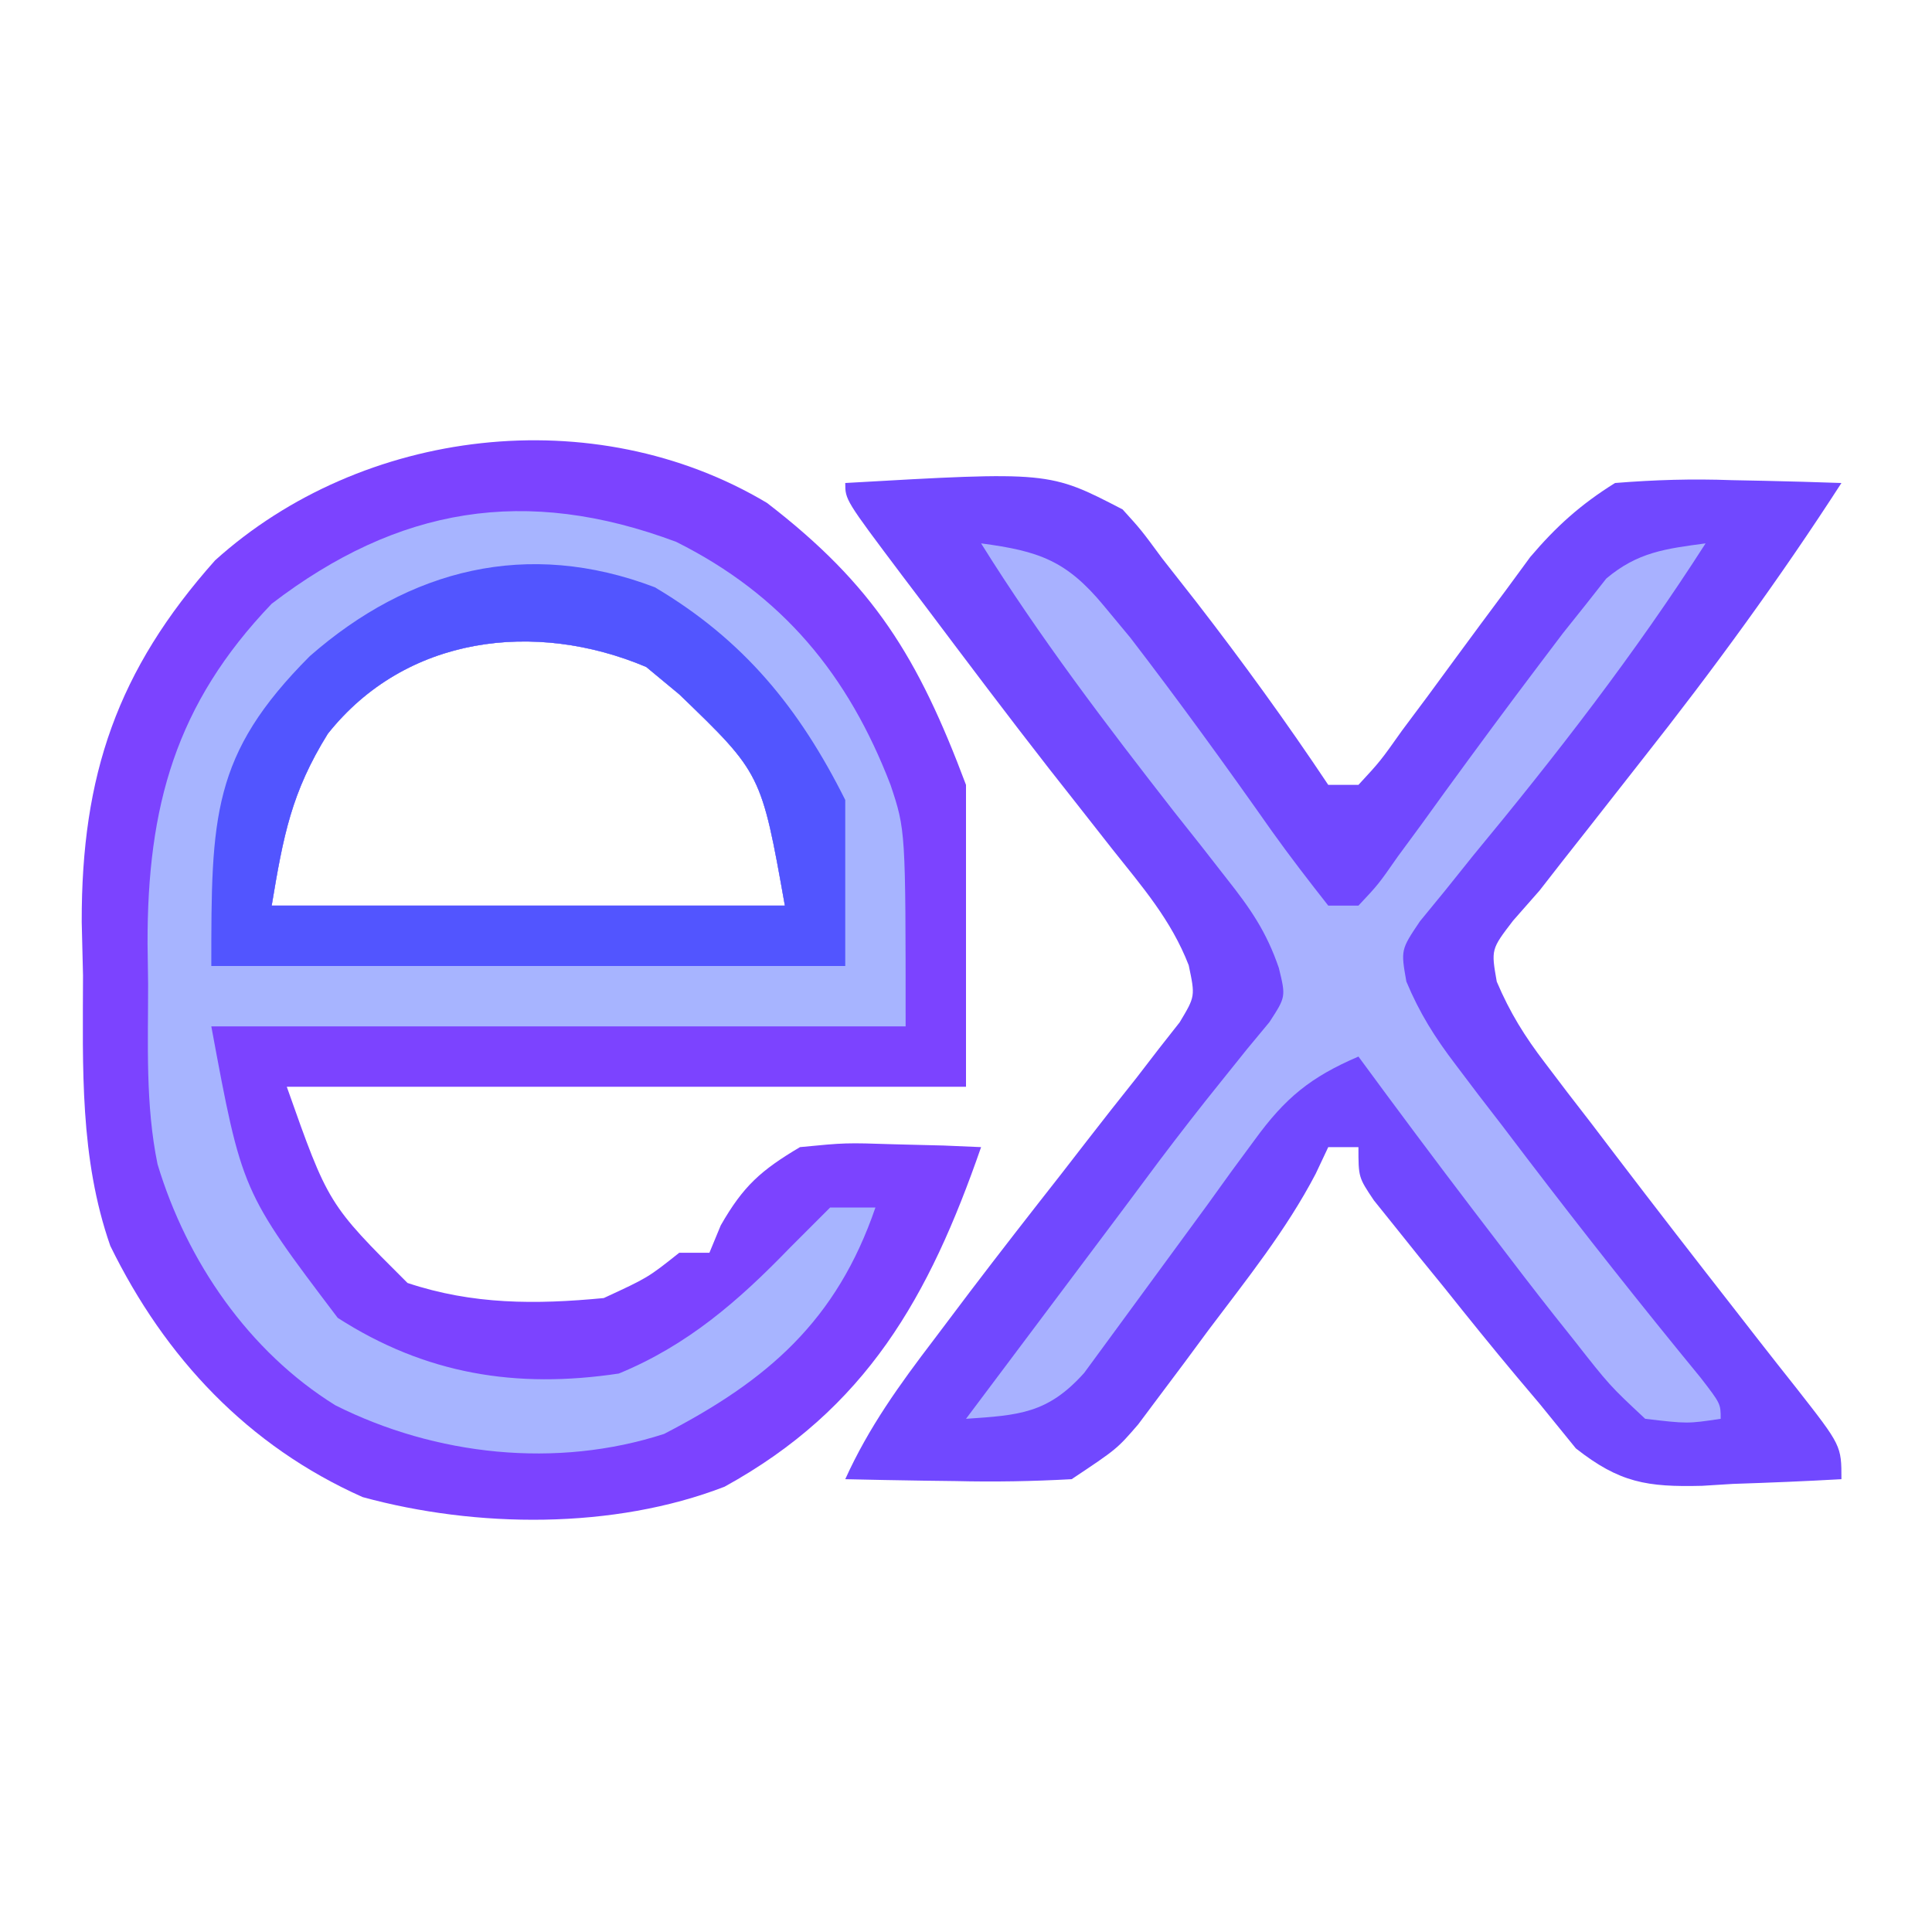 <?xml version="1.0" encoding="UTF-8"?>
<svg version="1.1" xmlns="http://www.w3.org/2000/svg" width="128" height="128">
<path d="M0 0 C7.068 5.437 10.011 10.22 13.184 18.68 C13.184 25.28 13.184 31.88 13.184 38.68 C-1.666 38.68 -16.516 38.68 -31.816 38.68 C-29.071 46.447 -29.071 46.447 -23.816 51.68 C-19.494 53.12 -15.337 53.113 -10.816 52.68 C-7.891 51.329 -7.891 51.329 -5.816 49.68 C-5.156 49.68 -4.496 49.68 -3.816 49.68 C-3.569 49.082 -3.321 48.483 -3.066 47.867 C-1.574 45.255 -0.404 44.218 2.184 42.68 C5.199 42.387 5.199 42.387 8.434 42.492 C10.05 42.533 10.05 42.533 11.699 42.574 C12.519 42.609 13.339 42.644 14.184 42.68 C10.75 52.583 6.587 60.011 -2.816 65.18 C-10.165 68.02 -19.249 67.928 -26.789 65.867 C-34.389 62.484 -39.883 56.632 -43.508 49.223 C-45.541 43.403 -45.33 37.402 -45.316 31.305 C-45.345 30.137 -45.373 28.969 -45.402 27.766 C-45.424 18.044 -43.05 11.088 -36.566 3.805 C-26.821 -4.984 -11.461 -6.842 0 0 Z M-29.098 15.293 C-31.515 19.186 -32.043 22.041 -32.816 26.68 C-21.596 26.68 -10.376 26.68 1.184 26.68 C-0.375 17.92 -0.375 17.92 -5.816 12.68 C-6.538 12.082 -7.26 11.483 -8.004 10.867 C-15.375 7.755 -23.937 8.795 -29.098 15.293 Z " fill="#7C43FF" transform="translate(50.816,33.32)"/>
<path d="M0 0 C13.508 -0.773 13.508 -0.773 18.375 1.75 C19.602 3.102 19.602 3.102 21 5 C21.75 5.956 22.5 6.913 23.273 7.898 C26.321 11.838 29.237 15.855 32 20 C32.66 20 33.32 20 34 20 C35.446 18.437 35.446 18.437 36.898 16.387 C37.46 15.633 38.023 14.88 38.602 14.104 C39.187 13.306 39.772 12.509 40.375 11.688 C41.523 10.125 42.677 8.566 43.836 7.012 C44.347 6.315 44.858 5.619 45.384 4.901 C47.117 2.863 48.73 1.416 51 0 C53.673 -0.213 56.093 -0.285 58.75 -0.188 C59.447 -0.174 60.145 -0.16 60.863 -0.146 C62.576 -0.111 64.288 -0.057 66 0 C61.897 6.354 57.497 12.378 52.812 18.312 C51.59 19.871 50.367 21.429 49.145 22.988 C48.612 23.664 48.079 24.34 47.531 25.036 C47.025 25.684 46.52 26.332 46 27 C45.42 27.66 44.839 28.32 44.241 29.001 C42.789 30.898 42.789 30.898 43.164 33.035 C44.039 35.092 45.013 36.66 46.371 38.434 C46.859 39.077 47.346 39.72 47.849 40.382 C48.373 41.061 48.897 41.739 49.438 42.438 C49.971 43.139 50.504 43.84 51.054 44.563 C53.686 48.017 56.346 51.449 59.02 54.871 C59.481 55.464 59.943 56.057 60.418 56.668 C61.291 57.787 62.169 58.902 63.052 60.013 C66 63.779 66 63.779 66 66 C63.602 66.136 61.212 66.234 58.812 66.312 C58.139 66.354 57.465 66.396 56.771 66.439 C53.117 66.529 51.304 66.239 48.406 63.961 C47.612 62.984 46.818 62.007 46 61 C45.503 60.411 45.005 59.822 44.493 59.215 C42.861 57.27 41.271 55.297 39.688 53.312 C39.138 52.636 38.588 51.96 38.021 51.264 C37.503 50.616 36.984 49.968 36.449 49.301 C35.978 48.715 35.507 48.129 35.022 47.525 C34 46 34 46 34 44 C33.34 44 32.68 44 32 44 C31.589 44.872 31.589 44.872 31.17 45.761 C29.214 49.505 26.596 52.757 24.062 56.125 C23.524 56.853 22.986 57.582 22.432 58.332 C21.909 59.029 21.386 59.727 20.848 60.445 C20.373 61.08 19.899 61.714 19.41 62.368 C18 64 18 64 15 66 C12.398 66.142 9.909 66.188 7.312 66.125 C6.611 66.116 5.909 66.107 5.186 66.098 C3.457 66.074 1.728 66.038 0 66 C1.558 62.562 3.589 59.747 5.875 56.75 C6.664 55.703 7.453 54.657 8.266 53.578 C10.252 50.965 12.27 48.378 14.297 45.797 C14.849 45.084 15.401 44.372 15.969 43.638 C17.061 42.228 18.164 40.826 19.277 39.433 C19.776 38.785 20.275 38.136 20.789 37.469 C21.24 36.896 21.69 36.323 22.155 35.732 C23.189 34.01 23.189 34.01 22.755 31.95 C21.595 28.954 19.683 26.758 17.688 24.25 C16.787 23.105 15.887 21.959 14.988 20.812 C14.268 19.898 14.268 19.898 13.534 18.965 C10.771 15.426 8.073 11.839 5.375 8.25 C4.576 7.195 4.576 7.195 3.76 6.118 C0 1.117 0 1.117 0 0 Z " fill="#7148FF" transform="translate(56,32)"/>
<path d="M0 0 C7.062 3.531 11.402 8.822 14.203 16.102 C15.203 19.102 15.203 19.102 15.203 32.102 C0.023 32.102 -15.157 32.102 -30.797 32.102 C-28.77 43.032 -28.77 43.032 -22.422 51.414 C-16.605 55.153 -10.599 56.123 -3.797 55.102 C0.753 53.229 4.127 50.294 7.516 46.789 C8.402 45.902 9.289 45.015 10.203 44.102 C11.193 44.102 12.183 44.102 13.203 44.102 C10.632 51.6 6.074 55.549 -0.797 59.102 C-7.922 61.417 -15.943 60.539 -22.578 57.207 C-28.304 53.653 -32.417 47.684 -34.359 41.234 C-35.168 37.293 -34.981 33.298 -34.984 29.289 C-34.997 28.412 -35.009 27.535 -35.021 26.631 C-35.042 17.537 -33.165 10.748 -26.797 4.102 C-18.419 -2.312 -9.972 -3.731 0 0 Z M-23.078 12.715 C-25.495 16.608 -26.024 19.462 -26.797 24.102 C-15.577 24.102 -4.357 24.102 7.203 24.102 C5.644 15.342 5.644 15.342 0.203 10.102 C-0.519 9.503 -1.241 8.905 -1.984 8.289 C-9.355 5.177 -17.918 6.217 -23.078 12.715 Z " fill="#A7B4FF" transform="translate(44.797,35.898)"/>
<path d="M0 0 C3.831 0.506 5.658 1.141 8.125 4.125 C8.709 4.829 9.293 5.533 9.895 6.258 C13.118 10.456 16.225 14.741 19.268 19.071 C20.465 20.748 21.727 22.379 23 24 C23.66 24 24.32 24 25 24 C26.316 22.601 26.316 22.601 27.609 20.746 C28.117 20.056 28.625 19.366 29.148 18.654 C29.677 17.923 30.205 17.191 30.75 16.438 C32.811 13.608 34.888 10.792 37 8 C37.512 7.322 38.025 6.644 38.553 5.946 C39.056 5.315 39.559 4.685 40.078 4.035 C40.521 3.473 40.963 2.911 41.419 2.332 C43.5 0.579 45.342 0.356 48 0 C43.326 7.299 38.117 14.017 32.596 20.689 C31.988 21.448 31.38 22.207 30.754 22.988 C30.2 23.664 29.647 24.34 29.076 25.036 C27.805 26.926 27.805 26.926 28.175 29.03 C29.055 31.132 30.06 32.727 31.441 34.539 C32.188 35.527 32.188 35.527 32.95 36.535 C33.482 37.225 34.014 37.914 34.562 38.625 C35.101 39.333 35.64 40.042 36.194 40.772 C39.936 45.676 43.757 50.511 47.672 55.277 C49 57 49 57 49 58 C46.797 58.328 46.797 58.328 44 58 C41.641 55.797 41.641 55.797 39.25 52.75 C38.826 52.217 38.402 51.685 37.965 51.136 C36.624 49.438 35.309 47.723 34 46 C33.559 45.424 33.119 44.848 32.665 44.254 C30.077 40.86 27.526 37.441 25 34 C21.827 35.36 20.148 36.736 18.125 39.52 C17.615 40.212 17.104 40.905 16.578 41.619 C16.057 42.343 15.537 43.067 15 43.812 C13.003 46.544 11.002 49.272 9 52 C8.283 52.977 7.567 53.954 6.828 54.961 C4.415 57.652 2.526 57.76 -1 58 C4.25 51 4.25 51 9.5 44 C10.261 42.979 11.021 41.958 11.805 40.906 C13.158 39.115 14.534 37.34 15.945 35.594 C16.5 34.903 17.054 34.212 17.625 33.5 C18.356 32.618 18.356 32.618 19.102 31.719 C20.193 30.041 20.193 30.041 19.727 28.13 C18.906 25.726 17.843 24.197 16.27 22.207 C15.716 21.498 15.163 20.789 14.593 20.058 C13.711 18.947 13.711 18.947 12.812 17.812 C8.296 12.022 3.892 6.238 0 0 Z " fill="#A8B1FF" transform="translate(65,36)"/>
<path d="M0 0 C5.876 3.481 9.564 7.992 12.613 14.09 C12.613 17.72 12.613 21.35 12.613 25.09 C-1.247 25.09 -15.107 25.09 -29.387 25.09 C-29.387 15.212 -29.376 11.092 -22.859 4.559 C-16.274 -1.205 -8.45 -3.222 0 0 Z M-21.668 9.703 C-24.085 13.596 -24.614 16.451 -25.387 21.09 C-14.167 21.09 -2.947 21.09 8.613 21.09 C7.054 12.33 7.054 12.33 1.613 7.09 C0.891 6.492 0.17 5.894 -0.574 5.277 C-7.945 2.165 -16.508 3.206 -21.668 9.703 Z " fill="#5255FF" transform="translate(43.387,38.91)"/>
</svg>
